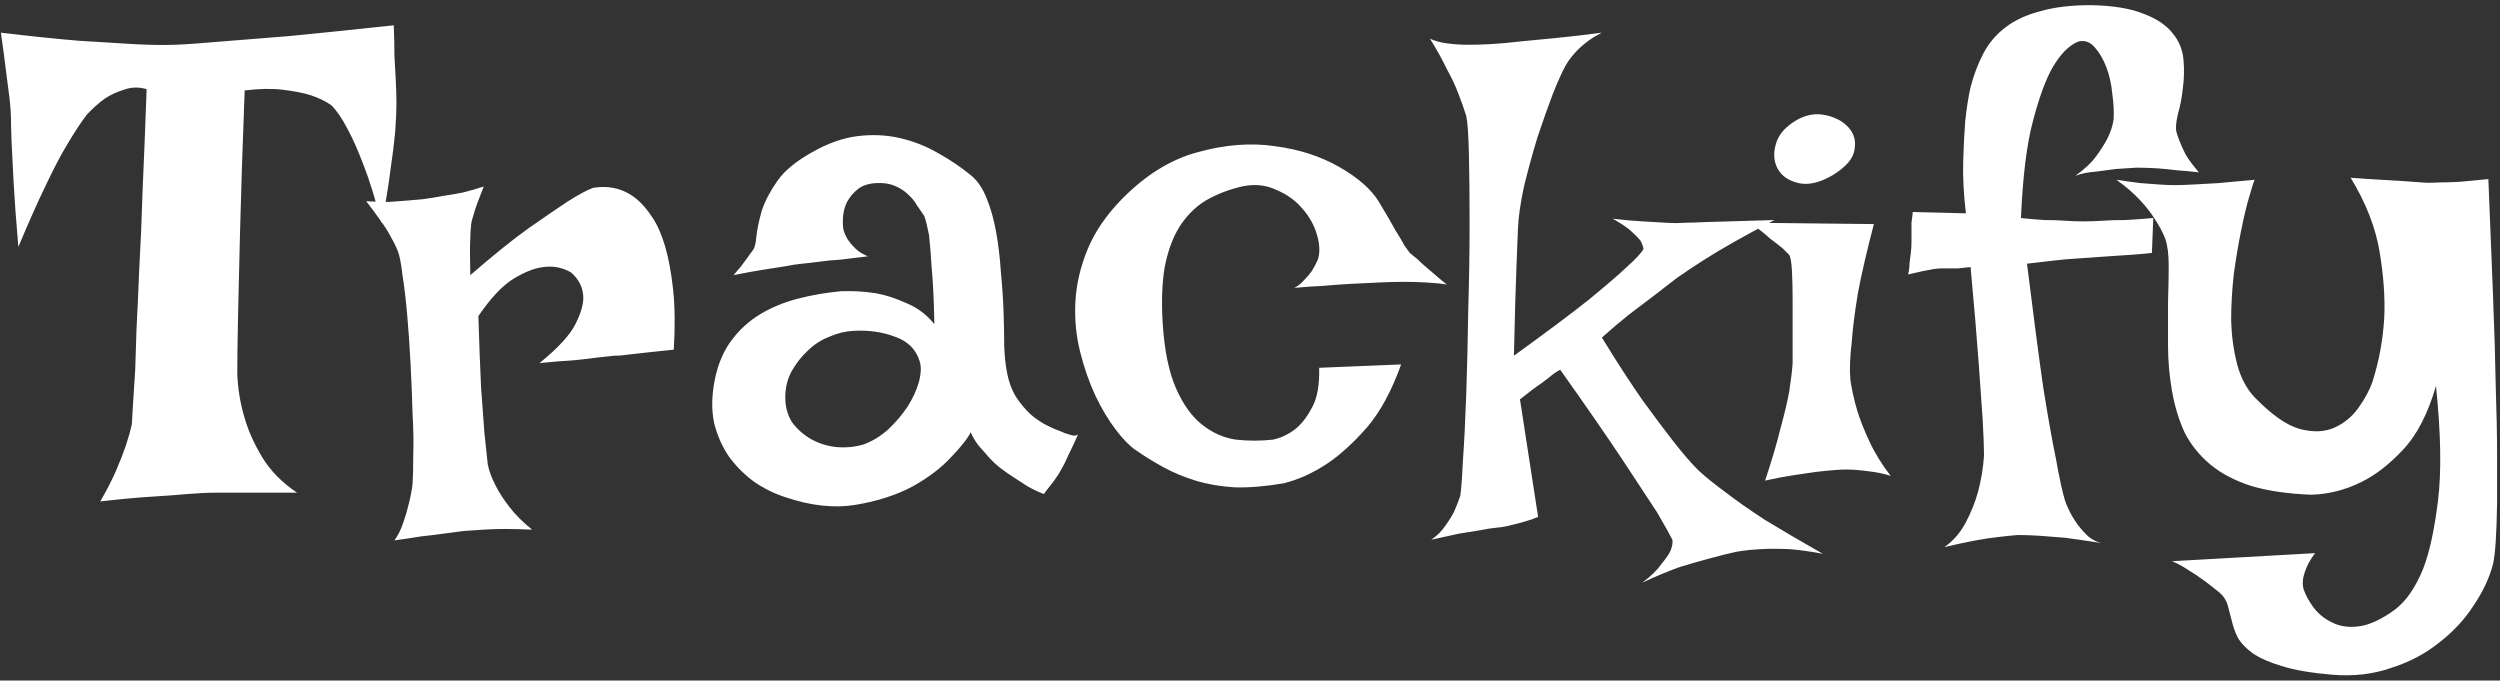 <svg width="349" height="95" viewBox="0 0 349 95" fill="none" xmlns="http://www.w3.org/2000/svg">
<rect x="0" y="0" width="349" height="95" fill="#333333" stroke="none"/>
<path d="M0.125 4.562C4.312 5.062 7.938 5.438 11 5.688C14.062 5.875 16.594 6.031 18.594 6.156C20.906 6.281 22.844 6.312 24.406 6.25C26.031 6.188 28.25 6.031 31.062 5.781C33.438 5.594 36.562 5.344 40.438 5.031C44.312 4.656 49.156 4.156 54.969 3.531C55.031 4.969 55.062 6.375 55.062 7.75C55.125 9.062 55.188 10.219 55.25 11.219C55.312 12.406 55.344 13.5 55.344 14.5C55.344 15.562 55.281 16.906 55.156 18.531C55.031 19.906 54.812 21.656 54.5 23.781C54.25 25.844 53.844 28.312 53.281 31.188C52.406 27.812 51.562 25.094 50.75 23.031C49.938 20.906 49.188 19.219 48.5 17.969C47.75 16.531 47 15.438 46.25 14.688C45.438 14.125 44.469 13.656 43.344 13.281C42.344 12.969 41.062 12.719 39.5 12.531C38 12.344 36.219 12.375 34.156 12.625C33.844 20.875 33.625 27.562 33.5 32.688C33.375 37.812 33.281 41.812 33.219 44.688C33.156 48.125 33.125 50.594 33.125 52.094C33.188 54.219 33.531 56.312 34.156 58.375C34.656 60.125 35.469 61.938 36.594 63.812C37.719 65.688 39.344 67.344 41.469 68.781H30.031C28.969 68.781 27.656 68.844 26.094 68.969C24.781 69.094 23.094 69.219 21.031 69.344C19.031 69.469 16.688 69.688 14 70C14.938 68.375 15.688 66.906 16.25 65.594C16.812 64.281 17.25 63.156 17.562 62.219C17.938 61.094 18.219 60.094 18.406 59.219C18.469 57.969 18.625 55.438 18.875 51.625C18.938 50.062 19 48.125 19.062 45.812C19.188 43.5 19.312 40.75 19.438 37.562C19.625 34.375 19.781 30.719 19.906 26.594C20.094 22.406 20.281 17.688 20.469 12.438C19.344 12.125 18.281 12.156 17.281 12.531C16.281 12.844 15.406 13.25 14.656 13.75C13.781 14.375 12.938 15.125 12.125 16C11.312 17.062 10.406 18.438 9.406 20.125C8.531 21.562 7.531 23.469 6.406 25.844C5.281 28.156 4 31.031 2.562 34.469C2.25 30.844 2.031 27.875 1.906 25.562C1.781 23.188 1.688 21.344 1.625 20.031C1.562 18.469 1.531 17.312 1.531 16.562C1.531 15.875 1.469 14.969 1.344 13.844C1.219 12.906 1.062 11.688 0.875 10.188C0.688 8.625 0.438 6.75 0.125 4.562ZM51.125 28.094C52.312 28.156 53.375 28.188 54.312 28.188C55.312 28.125 56.156 28.062 56.844 28C57.656 27.938 58.375 27.875 59 27.812C59.938 27.688 60.906 27.531 61.906 27.344C62.781 27.219 63.688 27.062 64.625 26.875C65.625 26.625 66.594 26.344 67.531 26.031C67.156 26.969 66.844 27.781 66.594 28.469C66.344 29.156 66.156 29.75 66.031 30.25C65.844 30.812 65.75 31.281 65.75 31.656C65.688 32.094 65.656 32.625 65.656 33.25C65.594 34.312 65.594 36.031 65.656 38.406C68.906 35.594 71.625 33.406 73.812 31.844C76.062 30.281 77.844 29.062 79.156 28.188C80.719 27.188 81.938 26.531 82.812 26.219C85.125 25.844 87.156 26.375 88.906 27.812C89.656 28.438 90.375 29.281 91.062 30.344C91.75 31.344 92.344 32.688 92.844 34.375C93.344 36.062 93.719 38.094 93.969 40.469C94.219 42.781 94.25 45.562 94.062 48.812C92.75 48.938 91.562 49.062 90.5 49.188C89.5 49.312 88.656 49.406 87.969 49.469C87.156 49.594 86.406 49.656 85.719 49.656L83.188 49.938C82.312 50.062 81.219 50.188 79.906 50.312C78.656 50.375 77.125 50.5 75.312 50.688C77.938 48.562 79.625 46.719 80.375 45.156C81.188 43.531 81.531 42.188 81.406 41.125C81.281 39.938 80.719 38.906 79.719 38.031C78.531 37.344 77.25 37.094 75.875 37.281C74.688 37.406 73.312 37.938 71.75 38.875C70.188 39.812 68.531 41.562 66.781 44.125C66.906 48.125 67.031 51.438 67.156 54.062C67.344 56.688 67.5 58.812 67.625 60.438C67.812 62.312 67.969 63.781 68.094 64.844C68.281 65.781 68.656 66.781 69.219 67.844C69.656 68.719 70.281 69.688 71.094 70.75C71.906 71.812 72.969 72.875 74.281 73.938C71.531 73.812 69.281 73.812 67.531 73.938C66.469 74 65.531 74.062 64.719 74.125C63.844 74.25 62.906 74.375 61.906 74.5C61.031 74.625 60 74.75 58.812 74.875C57.688 75.062 56.438 75.25 55.062 75.438C55.562 74.75 55.969 73.938 56.281 73C56.594 72.125 56.844 71.281 57.031 70.469C57.281 69.531 57.469 68.562 57.594 67.562C57.656 66.688 57.688 65.375 57.688 63.625C57.75 61.875 57.719 59.906 57.594 57.719C57.531 55.469 57.438 53.156 57.312 50.781C57.188 48.344 57.031 46.062 56.844 43.938C56.656 41.812 56.438 39.969 56.188 38.406C56 36.781 55.781 35.656 55.531 35.031C55.219 34.281 54.844 33.531 54.406 32.781C54.031 32.094 53.562 31.375 53 30.625C52.438 29.812 51.812 28.969 51.125 28.094ZM105.031 35.031C105.344 34.656 105.531 33.969 105.594 32.969C105.719 31.906 105.969 30.719 106.344 29.406C106.781 28.094 107.5 26.719 108.5 25.281C109.5 23.844 111.125 22.5 113.375 21.25C115.562 20 117.688 19.25 119.75 19C121.812 18.75 123.781 18.844 125.656 19.281C127.531 19.719 129.281 20.406 130.906 21.344C132.594 22.281 134.125 23.312 135.5 24.438C136.438 25.188 137.188 26.281 137.75 27.719C138.312 29.094 138.75 30.656 139.062 32.406C139.375 34.156 139.594 36 139.719 37.938C139.906 39.812 140.031 41.656 140.094 43.469C140.156 45.219 140.188 46.844 140.188 48.344C140.25 49.781 140.375 50.969 140.562 51.906C140.812 53.281 141.25 54.469 141.875 55.469C142.5 56.406 143.188 57.219 143.938 57.906C144.688 58.531 145.438 59.031 146.188 59.406C146.938 59.781 147.594 60.062 148.156 60.25C148.531 60.438 148.875 60.562 149.188 60.625C149.812 60.875 150.25 60.875 150.5 60.625C150.125 61.5 149.781 62.25 149.469 62.875C149.156 63.5 148.906 64.031 148.719 64.469C148.469 64.969 148.25 65.375 148.062 65.688C147.875 66.062 147.656 66.406 147.406 66.719C147.219 67.031 146.969 67.375 146.656 67.75C146.344 68.125 146.031 68.531 145.719 68.969C144.906 68.656 144.125 68.281 143.375 67.844C142.688 67.406 142.062 67 141.5 66.625C140.812 66.188 140.188 65.75 139.625 65.312C139.062 64.875 138.531 64.375 138.031 63.812C137.594 63.312 137.125 62.781 136.625 62.219C136.188 61.656 135.812 61.031 135.5 60.344C135.125 61.156 134.219 62.312 132.781 63.812C131.406 65.312 129.594 66.688 127.344 67.938C125.094 69.125 122.469 69.969 119.469 70.469C116.531 70.969 113.281 70.625 109.719 69.438C108.156 68.938 106.688 68.219 105.312 67.281C103.938 66.281 102.75 65.094 101.75 63.719C100.812 62.344 100.125 60.781 99.688 59.031C99.312 57.219 99.344 55.219 99.781 53.031C100.219 50.844 101 49 102.125 47.5C103.25 46 104.594 44.781 106.156 43.844C107.719 42.906 109.469 42.188 111.406 41.688C113.344 41.188 115.344 40.844 117.406 40.656C119.031 40.594 120.656 40.688 122.281 40.938C123.656 41.188 125.094 41.656 126.594 42.344C128.094 42.969 129.375 43.938 130.438 45.25C130.375 41.938 130.25 39.312 130.062 37.375C129.938 35.375 129.812 33.844 129.688 32.781C129.438 31.531 129.219 30.656 129.031 30.156C128.719 29.719 128.375 29.219 128 28.656C127.688 28.094 127.281 27.594 126.781 27.156C126.281 26.656 125.656 26.25 124.906 25.938C124.156 25.625 123.281 25.5 122.281 25.562C121.219 25.625 120.375 25.906 119.75 26.406C119.125 26.906 118.625 27.5 118.25 28.188C117.938 28.812 117.75 29.5 117.688 30.25C117.625 31 117.656 31.656 117.781 32.219C117.906 32.594 118.094 33 118.344 33.438C118.594 33.812 118.938 34.219 119.375 34.656C119.812 35.094 120.406 35.469 121.156 35.781C119.719 35.969 118.438 36.125 117.312 36.25C116.188 36.312 115.219 36.406 114.406 36.531C113.469 36.656 112.656 36.75 111.969 36.812C111.281 36.875 110.469 37 109.531 37.188C108.719 37.312 107.719 37.469 106.531 37.656C105.344 37.844 103.969 38.094 102.406 38.406C102.781 37.969 103.125 37.562 103.438 37.188C103.75 36.75 104.031 36.375 104.281 36.062C104.531 35.688 104.781 35.344 105.031 35.031ZM119.094 46.188C117.969 46.25 116.844 46.531 115.719 47.031C114.594 47.469 113.594 48.125 112.719 49C111.844 49.812 111.094 50.781 110.469 51.906C109.906 52.969 109.625 54.156 109.625 55.469C109.625 56.781 109.938 57.938 110.562 58.938C111.25 59.875 112.125 60.656 113.188 61.281C114.312 61.906 115.5 62.281 116.75 62.406C118.062 62.531 119.344 62.406 120.594 62.031C121.781 61.594 122.906 60.906 123.969 59.969C125.031 58.969 125.938 57.906 126.688 56.781C127.438 55.594 127.969 54.438 128.281 53.312C128.594 52.125 128.625 51.156 128.375 50.406C127.875 48.781 126.75 47.656 125 47.031C123.25 46.344 121.281 46.062 119.094 46.188ZM201.969 39.719C201.219 39.594 200.281 39.5 199.156 39.438C198.094 39.375 197.062 39.344 196.062 39.344C194.938 39.344 193.75 39.375 192.5 39.438C191.188 39.5 189.875 39.562 188.562 39.625C187.438 39.688 186.156 39.781 184.719 39.906C183.344 39.969 182 40.062 180.688 40.188C181.188 39.938 181.625 39.594 182 39.156C182.438 38.719 182.812 38.281 183.125 37.844C183.438 37.344 183.719 36.812 183.969 36.25C184.281 35.312 184.25 34.188 183.875 32.875C183.5 31.5 182.812 30.25 181.812 29.125C180.875 28 179.656 27.125 178.156 26.5C176.719 25.812 175.125 25.656 173.375 26.031C171.5 26.469 169.812 27.125 168.312 28C166.875 28.875 165.656 30.094 164.656 31.656C163.719 33.156 163.031 35.031 162.594 37.281C162.219 39.469 162.125 42.094 162.312 45.156C162.562 48.969 163.188 52 164.188 54.25C165.188 56.5 166.406 58.188 167.844 59.312C169.281 60.438 170.844 61.125 172.531 61.375C174.281 61.562 176 61.562 177.688 61.375C178.875 61.125 179.969 60.594 180.969 59.781C181.781 59.094 182.531 58.094 183.219 56.781C183.906 55.469 184.219 53.656 184.156 51.344L195.594 50.875C194.281 54.562 192.688 57.5 190.812 59.688C188.938 61.812 187.125 63.469 185.375 64.656C183.312 66.031 181.25 66.969 179.188 67.469C176.625 67.906 174.344 68.094 172.344 68.031C170.344 67.906 168.531 67.594 166.906 67.094C165.281 66.594 163.781 65.969 162.406 65.219C161.031 64.469 159.719 63.656 158.469 62.781C157.656 62.219 156.75 61.281 155.75 59.969C154.75 58.656 153.812 57.094 152.938 55.281C152.062 53.406 151.344 51.344 150.781 49.094C150.219 46.844 150 44.531 150.125 42.156C150.25 39.719 150.812 37.281 151.812 34.844C152.812 32.406 154.406 30.062 156.594 27.812C159.906 24.438 163.438 22.25 167.188 21.25C171 20.188 174.594 19.906 177.969 20.406C181.344 20.844 184.344 21.812 186.969 23.312C189.594 24.812 191.438 26.438 192.5 28.188C193.562 29.938 194.344 31.281 194.844 32.219C195.406 33.094 195.812 33.781 196.062 34.281C196.375 34.719 196.625 35.062 196.812 35.312C197.062 35.5 197.406 35.781 197.844 36.156C198.156 36.469 198.531 36.812 198.969 37.188C199.344 37.5 199.781 37.875 200.281 38.312C200.781 38.75 201.344 39.219 201.969 39.719ZM199.625 5.406C200.312 5.719 201.125 5.938 202.062 6.062C203.062 6.188 204 6.25 204.875 6.25C205.938 6.25 207.031 6.219 208.156 6.156C209.281 6.094 210.656 5.969 212.281 5.781C213.594 5.656 215.219 5.5 217.156 5.312C219.094 5.125 221.25 4.875 223.625 4.562C222.75 5 222 5.469 221.375 5.969C220.75 6.469 220.219 6.969 219.781 7.469C219.281 8.031 218.875 8.594 218.562 9.156C218.125 9.906 217.531 11.219 216.781 13.094C216.094 14.906 215.375 16.938 214.625 19.188C213.938 21.438 213.312 23.719 212.75 26.031C212.25 28.344 211.969 30.312 211.906 31.938C211.844 33.312 211.781 34.875 211.719 36.625C211.656 38.125 211.594 39.969 211.531 42.156C211.469 44.344 211.406 46.844 211.344 49.656C215.844 46.406 219.312 43.812 221.75 41.875C224.188 39.875 225.969 38.344 227.094 37.281C228.406 36.094 229.188 35.25 229.438 34.75C229.375 34.375 229.219 33.969 228.969 33.531C228.656 33.156 228.219 32.719 227.656 32.219C227.094 31.719 226.25 31.156 225.125 30.531C226.75 30.719 228.156 30.844 229.344 30.906C230.594 30.969 231.656 31.031 232.531 31.094C233.531 31.156 234.406 31.156 235.156 31.094C235.969 31.094 236.969 31.062 238.156 31C240.219 30.938 243.406 30.844 247.719 30.719C243.531 32.906 240.219 34.781 237.781 36.344C236.406 37.219 235.188 38.031 234.125 38.781C233.062 39.594 231.969 40.438 230.844 41.312C229.844 42.062 228.688 42.938 227.375 43.938C226.125 44.938 224.875 46 223.625 47.125C225.812 50.688 227.719 53.625 229.344 55.938C231.031 58.25 232.438 60.125 233.562 61.562C234.875 63.25 236.031 64.594 237.031 65.594C238.031 66.531 239.344 67.594 240.969 68.781C242.344 69.844 244.125 71.094 246.312 72.531C248.562 73.906 251.281 75.5 254.469 77.312C252.844 77 251.281 76.781 249.781 76.656C248.281 76.594 247 76.594 245.938 76.656C244.625 76.719 243.438 76.844 242.375 77.031C241.25 77.281 240 77.594 238.625 77.969C237.438 78.281 236.031 78.688 234.406 79.188C232.844 79.75 231.125 80.469 229.25 81.344C230.438 80.469 231.312 79.625 231.875 78.812C232.5 78.062 232.938 77.438 233.188 76.938C233.438 76.312 233.531 75.781 233.469 75.344C233.156 74.719 232.438 73.438 231.312 71.5C230.25 69.875 228.688 67.5 226.625 64.375C224.562 61.25 221.625 57 217.812 51.625C217.625 51.688 217.312 51.875 216.875 52.188C216.5 52.5 215.938 52.938 215.188 53.5C214.438 54 213.438 54.75 212.188 55.75L214.719 72.156C214.156 72.406 213.531 72.625 212.844 72.812C212.219 73 211.625 73.156 211.062 73.281C210.375 73.469 209.688 73.594 209 73.656C208.312 73.719 207.5 73.844 206.562 74.031C205.75 74.156 204.781 74.312 203.656 74.5C202.531 74.75 201.25 75.031 199.812 75.344C200.625 74.781 201.281 74.125 201.781 73.375C202.281 72.688 202.688 72.031 203 71.406C203.312 70.719 203.594 70 203.844 69.25C203.969 68.625 204.094 67 204.219 64.375C204.406 61.75 204.562 58.625 204.688 55C204.812 51.312 204.906 47.375 204.969 43.188C205.094 39 205.156 35.062 205.156 31.375C205.156 27.625 205.125 24.375 205.062 21.625C205 18.812 204.875 17 204.688 16.188C204.375 15.188 204 14.125 203.562 13C203.188 12 202.656 10.875 201.969 9.625C201.344 8.312 200.562 6.906 199.625 5.406ZM244.344 31.094L261.594 31.281C260.594 35.094 259.844 38.344 259.344 41.031C258.906 43.719 258.625 45.969 258.5 47.781C258.25 49.844 258.188 51.594 258.312 53.031C258.5 54.344 258.812 55.75 259.25 57.25C259.625 58.5 260.188 59.938 260.938 61.562C261.688 63.188 262.688 64.812 263.938 66.438C263.188 66.188 262.375 66 261.5 65.875C260.625 65.75 259.812 65.656 259.062 65.594C258.188 65.531 257.312 65.531 256.438 65.594C255.562 65.656 254.594 65.75 253.531 65.875C252.656 66 251.594 66.156 250.344 66.344C249.094 66.531 247.781 66.781 246.406 67.094C247.344 64.281 248.062 61.844 248.562 59.781C249.125 57.719 249.531 56 249.781 54.625C250.031 53 250.188 51.688 250.25 50.688C250.25 49.438 250.25 48.031 250.25 46.469C250.25 44.844 250.25 43.281 250.25 41.781C250.25 40.281 250.219 38.969 250.156 37.844C250.094 36.656 249.969 35.906 249.781 35.594L248.844 34.656C248.469 34.344 247.906 33.906 247.156 33.344C246.469 32.719 245.531 31.969 244.344 31.094ZM251 16.656C252.312 15.969 253.625 15.781 254.938 16.094C256.312 16.406 257.375 17 258.125 17.875C258.875 18.75 259.125 19.781 258.875 20.969C258.688 22.156 257.688 23.312 255.875 24.438C254.062 25.5 252.469 25.875 251.094 25.562C249.719 25.25 248.75 24.594 248.188 23.594C247.625 22.594 247.531 21.438 247.906 20.125C248.281 18.75 249.312 17.594 251 16.656ZM271.438 76.375C272.688 75.5 273.688 74.344 274.438 72.906C275.188 71.469 275.75 70.062 276.125 68.688C276.562 67.062 276.844 65.375 276.969 63.625C276.969 62.562 276.906 60.875 276.781 58.562C276.656 56.625 276.469 53.969 276.219 50.594C275.969 47.156 275.594 42.719 275.094 37.281C274.406 37.344 273.812 37.406 273.312 37.469C272.812 37.469 272.406 37.469 272.094 37.469H271.062C270.75 37.469 270.375 37.5 269.938 37.562C269.562 37.625 269.062 37.719 268.438 37.844C267.875 37.969 267.188 38.125 266.375 38.312C266.5 37.812 266.562 37.312 266.562 36.812C266.625 36.25 266.688 35.75 266.75 35.312C266.812 34.812 266.844 34.344 266.844 33.906V32.5C266.844 32.062 266.844 31.594 266.844 31.094C266.906 30.594 266.969 30.094 267.031 29.594L274.438 29.781C274.125 27.094 274 24.688 274.062 22.562C274.125 20.375 274.219 18.5 274.344 16.938C274.531 15.125 274.781 13.531 275.094 12.156C275.531 10.469 276.125 8.906 276.875 7.469C277.625 6.031 278.656 4.812 279.969 3.812C281.281 2.812 282.906 2.062 284.844 1.562C286.781 1 289.125 0.719 291.875 0.719C295 0.781 297.469 1.188 299.281 1.938C301.094 2.625 302.438 3.531 303.312 4.656C304.188 5.719 304.688 6.938 304.812 8.312C304.938 9.688 304.906 11.031 304.719 12.344C304.594 13.594 304.375 14.75 304.062 15.812C303.812 16.875 303.719 17.656 303.781 18.156C303.844 18.531 304 19.031 304.25 19.656C304.438 20.156 304.719 20.781 305.094 21.531C305.531 22.281 306.156 23.125 306.969 24.062C305.969 23.938 304.969 23.844 303.969 23.781C302.969 23.656 302.031 23.562 301.156 23.5C300.156 23.438 299.188 23.406 298.25 23.406C297.312 23.469 296.344 23.531 295.344 23.594C294.469 23.719 293.531 23.844 292.531 23.969C291.531 24.031 290.594 24.219 289.719 24.531C290.969 23.656 291.938 22.75 292.625 21.812C293.312 20.875 293.844 20.031 294.219 19.281C294.656 18.406 294.938 17.531 295.062 16.656C295.125 15.594 295.062 14.406 294.875 13.094C294.75 11.719 294.469 10.469 294.031 9.344C293.594 8.219 293.062 7.312 292.438 6.625C291.812 5.875 291.062 5.594 290.188 5.781C288.875 6.281 287.656 7.5 286.531 9.438C285.594 11.062 284.688 13.531 283.812 16.844C282.938 20.094 282.375 24.625 282.125 30.438C283.312 30.562 284.406 30.656 285.406 30.719C286.469 30.719 287.406 30.75 288.219 30.812C289.156 30.875 290.031 30.906 290.844 30.906C291.656 30.906 292.562 30.875 293.562 30.812C294.438 30.75 295.469 30.719 296.656 30.719C297.844 30.656 299.156 30.562 300.594 30.438L300.406 35.312C299.281 35.438 298.188 35.531 297.125 35.594C296.062 35.656 295.125 35.719 294.312 35.781C293.375 35.844 292.5 35.906 291.688 35.969C290.812 36.031 289.906 36.094 288.969 36.156C288.156 36.219 287.219 36.312 286.156 36.438C285.156 36.562 284.094 36.688 282.969 36.812C283.844 43.875 284.594 49.594 285.219 53.969C285.906 58.281 286.5 61.625 287 64C287.5 66.812 287.938 68.812 288.312 70C288.688 71 289.125 71.875 289.625 72.625C290.062 73.312 290.594 73.969 291.219 74.594C291.844 75.219 292.562 75.625 293.375 75.812C291.375 75.5 289.656 75.25 288.219 75.062C286.781 74.938 285.562 74.844 284.562 74.781C283.438 74.719 282.469 74.688 281.656 74.688C280.906 74.75 280 74.844 278.938 74.969C277.125 75.156 274.625 75.625 271.438 76.375ZM295.438 25.094C296.688 25.281 297.812 25.438 298.812 25.562C299.75 25.625 300.594 25.688 301.344 25.75C302.156 25.812 302.938 25.844 303.688 25.844C304.375 25.844 305.25 25.812 306.312 25.75C307.188 25.688 308.312 25.625 309.688 25.562C311.125 25.438 312.812 25.281 314.75 25.094C314.625 25.344 314.375 26.125 314 27.438C313.625 28.688 313.25 30.25 312.875 32.125C312.5 33.938 312.156 35.969 311.844 38.219C311.594 40.406 311.469 42.594 311.469 44.781C311.531 46.906 311.812 48.938 312.312 50.875C312.812 52.75 313.625 54.281 314.75 55.469C317.125 57.906 319.219 59.375 321.031 59.875C322.906 60.375 324.531 60.312 325.906 59.688C327.281 59.062 328.406 58.125 329.281 56.875C330.156 55.625 330.781 54.469 331.156 53.406C332.094 50.531 332.656 47.5 332.844 44.312C332.969 41.562 332.75 38.5 332.188 35.125C331.625 31.75 330.281 28.312 328.156 24.812C329.781 24.938 331.188 25.031 332.375 25.094C333.562 25.156 334.594 25.219 335.469 25.281C336.469 25.344 337.344 25.406 338.094 25.469C338.781 25.531 339.594 25.531 340.531 25.469C341.344 25.469 342.312 25.438 343.438 25.375C344.625 25.25 345.938 25.125 347.375 25C347.625 31.125 347.844 36.594 348.031 41.406C348.219 46.156 348.344 50.375 348.406 54.062C348.531 57.688 348.594 60.844 348.594 63.531C348.594 66.156 348.594 68.375 348.594 70.188C348.531 74.5 348.344 77.344 348.031 78.719C347.531 80.656 346.625 82.594 345.312 84.531C344.062 86.469 342.469 88.188 340.531 89.688C338.594 91.25 336.344 92.438 333.781 93.25C331.281 94.125 328.531 94.438 325.531 94.188C322.594 93.938 320.25 93.531 318.5 92.969C316.812 92.469 315.469 91.875 314.469 91.188C313.531 90.5 312.844 89.781 312.406 89.031C312.031 88.281 311.75 87.5 311.562 86.688C311.375 85.938 311.188 85.219 311 84.531C310.812 83.844 310.438 83.25 309.875 82.75C309.188 82.188 308.469 81.625 307.719 81.062C307.031 80.562 306.281 80.062 305.469 79.562C304.719 79.062 303.969 78.656 303.219 78.344L323.188 77.219C322.625 77.969 322.219 78.656 321.969 79.281C321.719 79.906 321.562 80.438 321.5 80.875C321.438 81.438 321.469 81.906 321.594 82.281C321.844 83.031 322.281 83.844 322.906 84.719C323.594 85.656 324.469 86.375 325.531 86.875C326.594 87.438 327.844 87.625 329.281 87.438C330.781 87.25 332.469 86.469 334.344 85.094C335.906 83.906 337.219 82 338.281 79.375C339.156 77.125 339.844 73.969 340.344 69.906C340.844 65.844 340.75 60.5 340.062 53.875C338.938 57.75 337.406 60.719 335.469 62.781C333.531 64.844 331.594 66.344 329.656 67.281C327.406 68.406 325.062 69 322.625 69.062C319.375 68.938 316.594 68.531 314.281 67.844C311.969 67.094 310.062 66.094 308.562 64.844C307.062 63.594 305.875 62.125 305 60.438C304.188 58.688 303.594 56.75 303.219 54.625C302.844 52.5 302.656 50.375 302.656 48.25C302.656 46.062 302.656 44.031 302.656 42.156C302.719 40.281 302.75 38.594 302.75 37.094C302.75 35.531 302.594 34.281 302.281 33.344C301.906 32.406 301.406 31.469 300.781 30.531C300.281 29.719 299.594 28.844 298.719 27.906C297.781 26.906 296.688 25.969 295.438 25.094Z" fill="white"/>
</svg>
